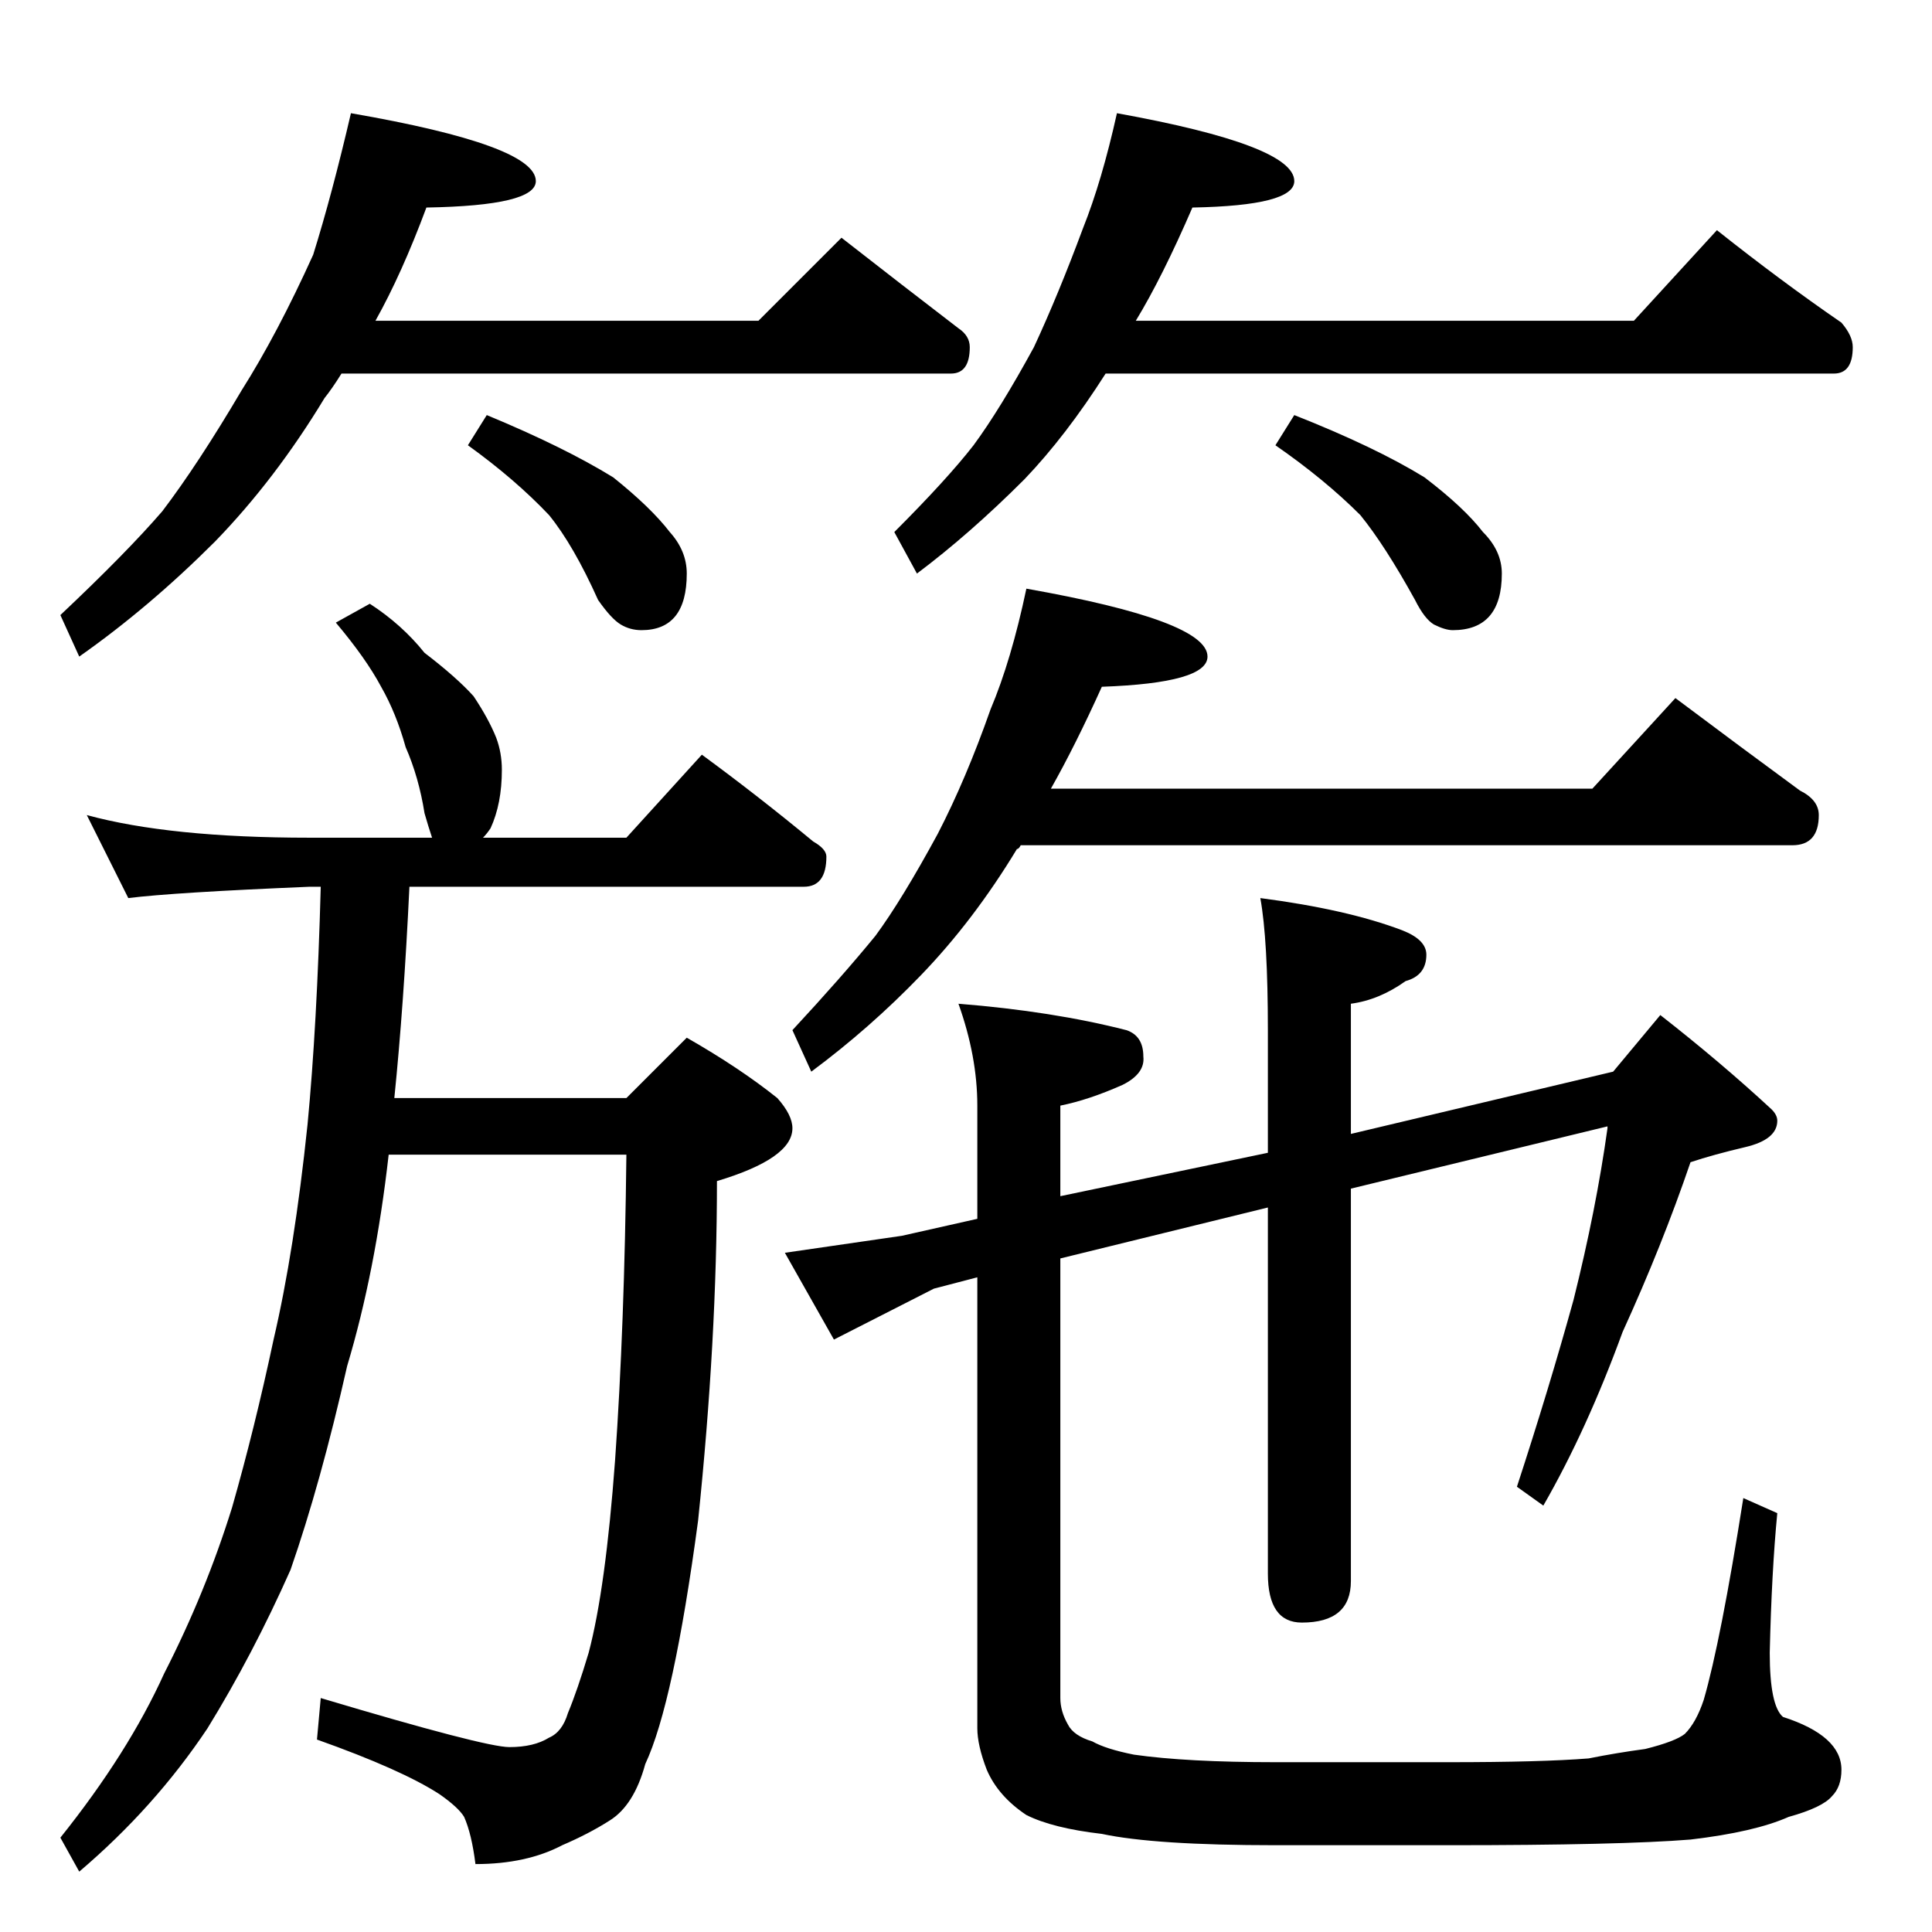 <?xml version="1.0" standalone="no"?>
<!DOCTYPE svg PUBLIC "-//W3C//DTD SVG 1.1//EN" "http://www.w3.org/Graphics/SVG/1.1/DTD/svg11.dtd" >
<svg xmlns="http://www.w3.org/2000/svg" xmlns:xlink="http://www.w3.org/1999/xlink" version="1.1" viewBox="0 -204 1024 1024">
  <g transform="matrix(1 0 0 -1 0 820)">
   <path fill="currentColor"
d="M186 964q98 -17 98 -36q0 -13 -58 -14q-13 -35 -27 -60h203l44 44q32 -25 62 -48q6 -4 6 -10q0 -14 -10 -14h-323q-5 -8 -9 -13q-26 -43 -58 -76q-35 -35 -72 -61l-10 22q35 33 54 55q19 25 42 64q19 30 38 72q10 32 20 75zM258 804q41 -17 67 -33q20 -16 30 -29
q9 -10 9 -22q0 -30 -24 -30q-6 0 -11 3t-12 13q-13 29 -26 45q-18 19 -43 37zM592 964q94 -17 94 -36q0 -13 -54 -14q-16 -37 -30 -60h264l44 48q34 -27 66 -49q6 -7 6 -13q0 -14 -10 -14h-386q-21 -33 -43 -56q-29 -29 -57 -50l-12 22q28 28 42 46q14 19 32 52q13 28 26 63
q10 25 18 61zM686 804q43 -17 69 -33q21 -16 31 -29q10 -10 10 -22q0 -30 -26 -30q-4 0 -10 3q-5 3 -10 13q-16 29 -29 45q-19 19 -45 37zM196 704q17 -11 29 -26q17 -13 26 -23q8 -12 12 -22q3 -8 3 -17q0 -18 -6 -31q-2 -3 -4 -5h76l40 44q30 -22 59 -46q7 -4 7 -8
q0 -16 -12 -16h-209q-3 -63 -8 -112h123l32 32q28 -16 48 -32q8 -9 8 -16q0 -16 -40 -28q0 -84 -10 -180q-13 -97 -28 -129q-6 -22 -19 -30q-11 -7 -25 -13q-19 -10 -46 -10q-2 16 -6 25q-3 5 -13 12q-20 13 -65 29l2 22q87 -26 100 -26t21 5q7 3 10 13q5 12 11 32
q9 34 14 102q5 71 6 162h-126q-7 -62 -22 -112q-14 -62 -30 -108q-20 -45 -44 -84q-28 -42 -68 -76l-10 18q36 45 55 87q22 43 36 88q12 42 22 89q11 47 18 114q5 52 7 126h-6q-72 -3 -96 -6l-22 44q44 -12 118 -12h65q-2 6 -4 13q-3 19 -10 35q-5 18 -13 32q-8 15 -24 34z
M544 712q96 -17 96 -36q0 -14 -56 -16q-14 -31 -27 -54h287l44 48q36 -27 66 -49q10 -5 10 -13q0 -16 -14 -16h-409q-1 -2 -2 -2q-23 -38 -51 -67q-27 -28 -58 -51l-10 22q26 28 44 50q14 19 33 54q15 29 28 66q11 26 19 64zM855 456l25 30q32 -25 59 -50q3 -3 3 -6
q0 -10 -17 -14t-29 -8q-15 -44 -36 -90q-19 -52 -42 -92l-14 10q17 52 30 99q12 48 18 91v1l-136 -33v-208q0 -22 -26 -22q-18 0 -18 26v194l-110 -27v-233q0 -7 4 -14q3 -6 13 -9q7 -4 22 -7q28 -4 75 -4h92q49 0 74 2q15 3 30 5q16 4 21 8q6 6 10 18q9 31 21 107l18 -8
q-3 -31 -4 -74q0 -28 7 -34q31 -10 31 -28q0 -9 -5 -14q-5 -6 -23 -11q-18 -8 -52 -12q-37 -3 -128 -3h-92q-64 0 -92 6q-26 3 -40 10q-15 10 -21 24q-5 13 -5 22v239l-23 -6l-53 -27l-26 46l62 9l40 9v60q0 26 -10 54q50 -4 89 -14q9 -3 9 -14q1 -9 -11 -15q-18 -8 -33 -11
v-48l110 23v65q0 48 -4 70q46 -6 75 -17q13 -5 13 -13q0 -11 -11 -14q-14 -10 -29 -12v-69z" />
  </g>

</svg>
